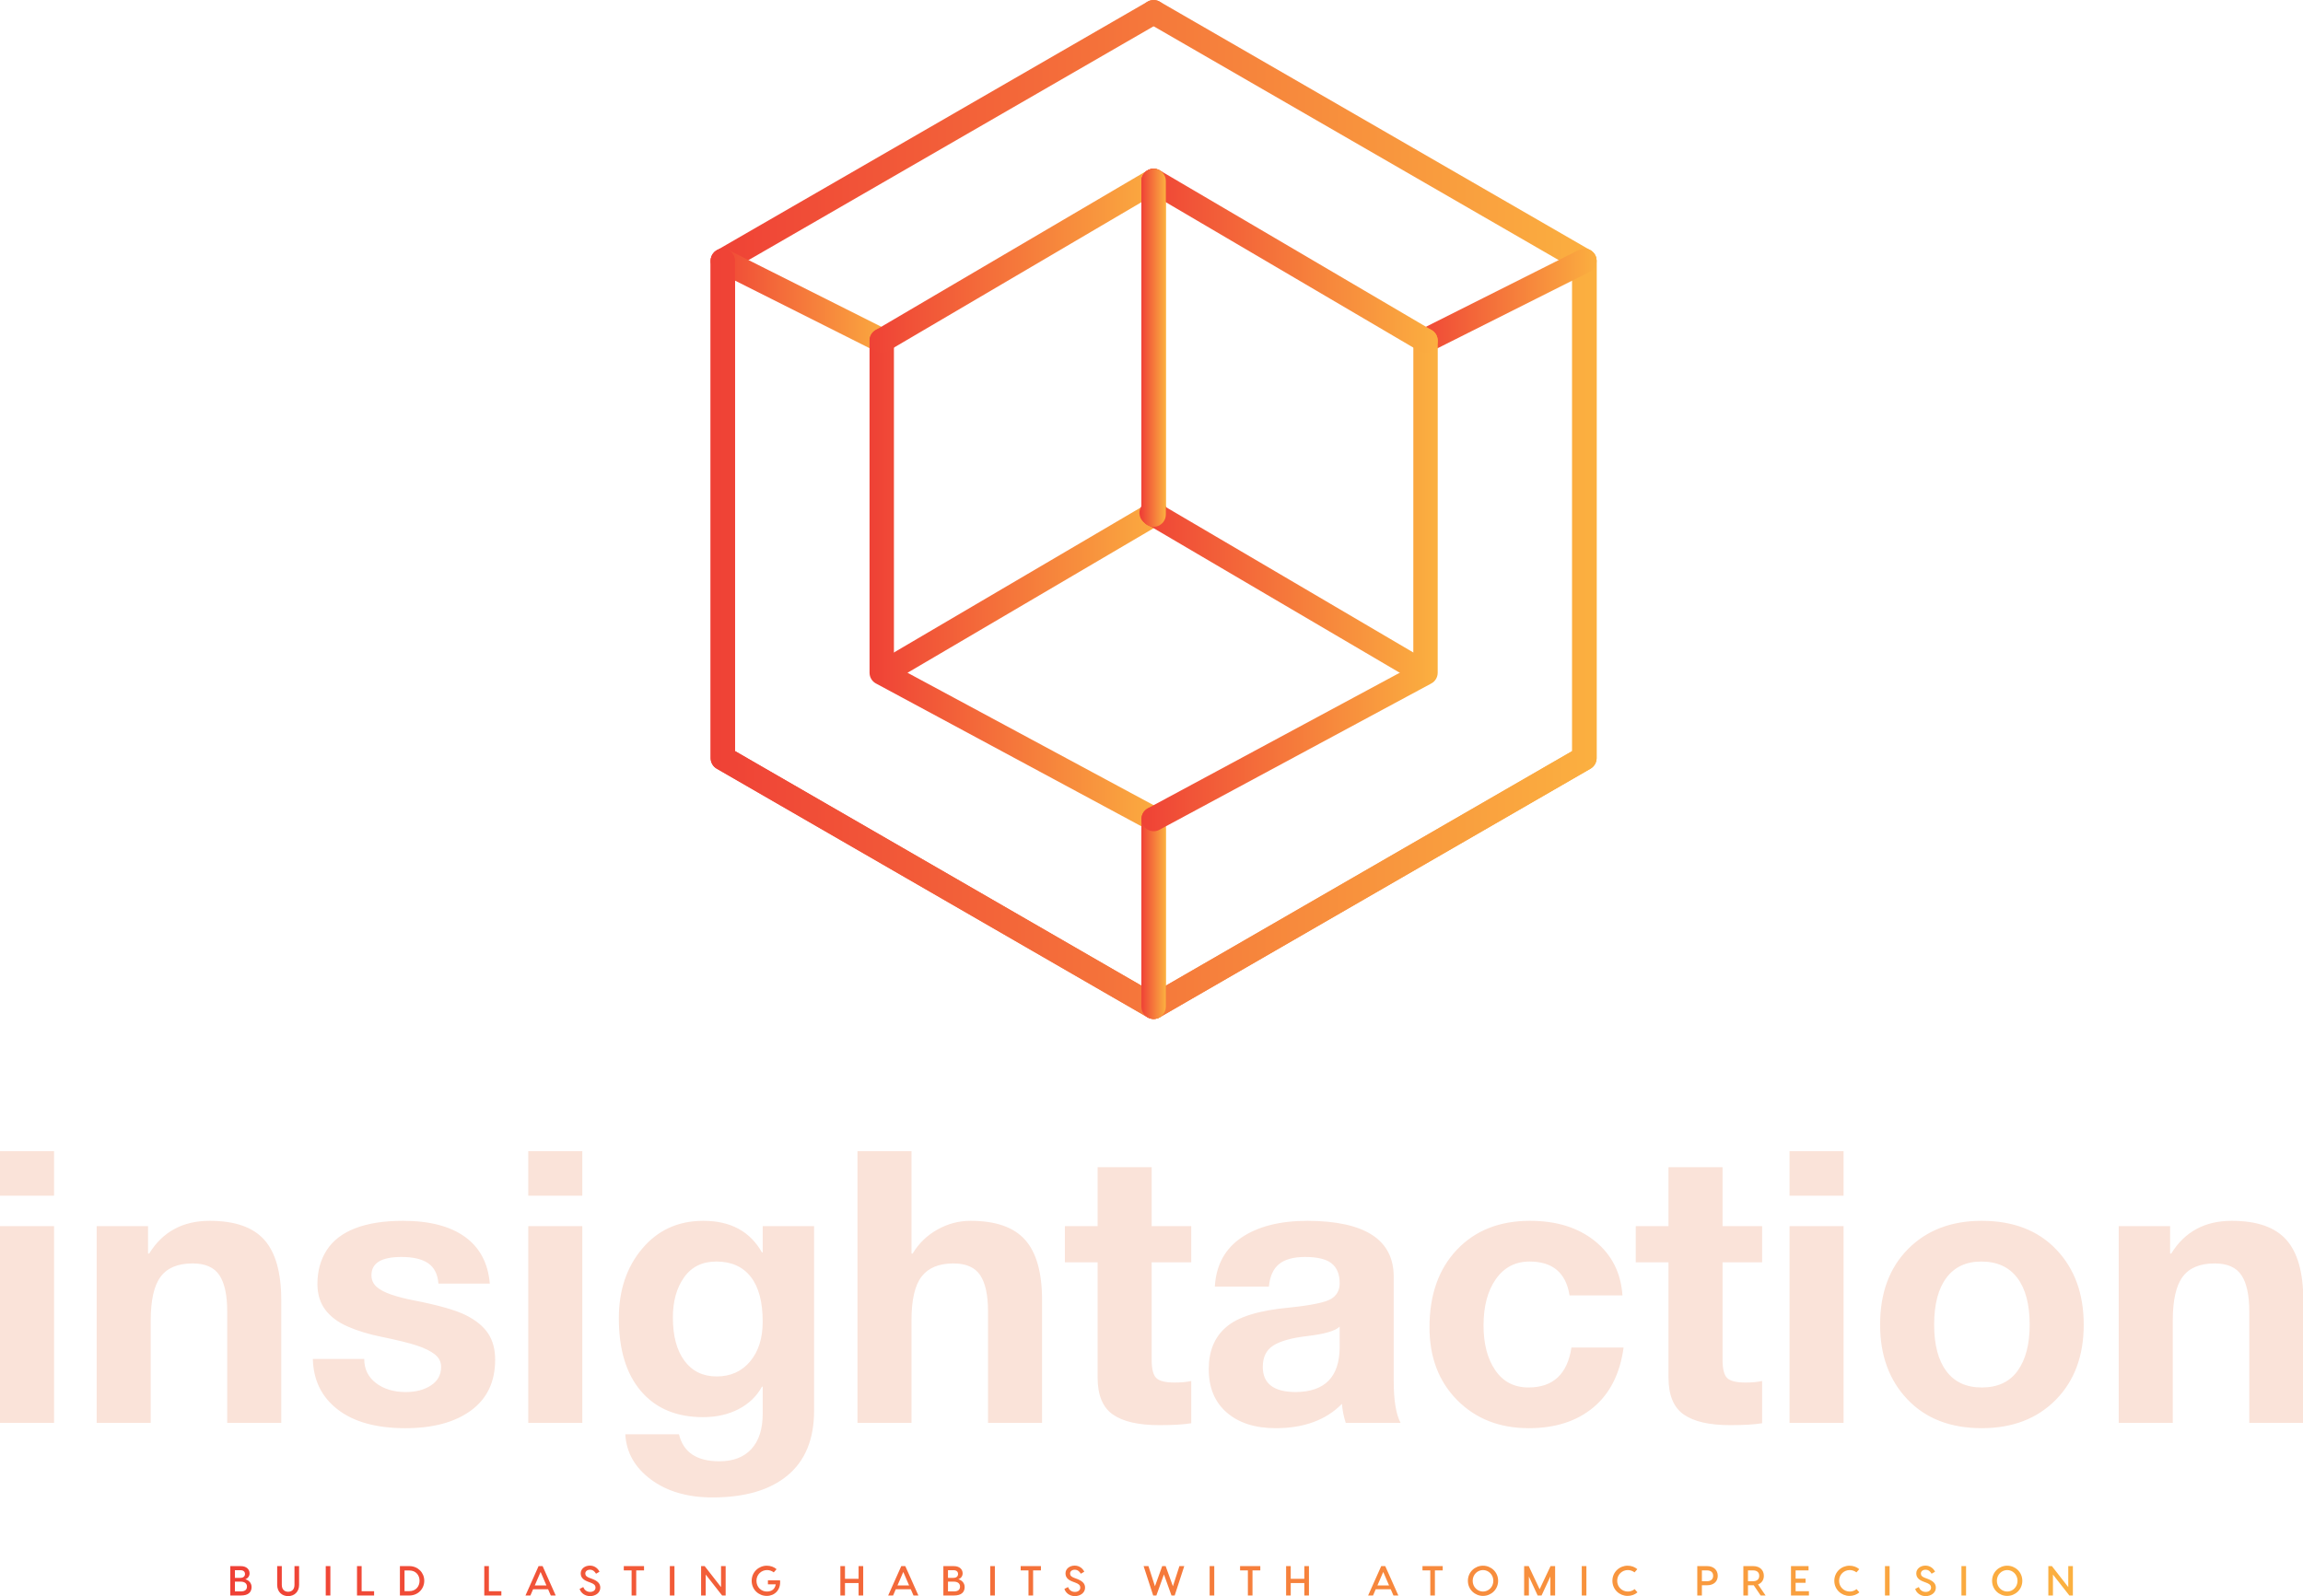 <svg width="494.295" height="342.67" viewBox="0 0 350 242.638" class="looka-1j8o68f"><defs id="SvgjsDefs2448"><linearGradient id="SvgjsLinearGradient2455"><stop id="SvgjsStop2456" stop-color="#ef4136" offset="0"></stop><stop id="SvgjsStop2457" stop-color="#fbb040" offset="1"></stop></linearGradient><linearGradient id="SvgjsLinearGradient2458"><stop id="SvgjsStop2459" stop-color="#ef4136" offset="0"></stop><stop id="SvgjsStop2460" stop-color="#fbb040" offset="1"></stop></linearGradient></defs><g id="SvgjsG2449" featurekey="ghXSps-0" transform="matrix(1.549,0,0,1.549,108,-0.001)" fill="url(#SvgjsLinearGradient2455)"><path xmlns="http://www.w3.org/2000/svg" d="M43.463,100c-0.207,0-0.414-0.054-0.598-0.161l-42.266-24.4C0.229,75.226,0,74.83,0,74.403V25.599  c0-0.428,0.228-0.822,0.598-1.035L42.865,0.163c0.568-0.334,1.303-0.136,1.634,0.437c0.331,0.572,0.135,1.304-0.438,1.633  L2.394,26.291v47.42l41.069,23.712l41.069-23.712V25.599c0-0.661,0.535-1.196,1.196-1.196s1.196,0.535,1.196,1.196v48.805  c0,0.427-0.229,0.822-0.598,1.035l-42.266,24.4C43.876,99.946,43.67,100,43.463,100z"></path><path xmlns="http://www.w3.org/2000/svg" d="M16.785,34.626c-0.18,0-0.363-0.04-0.536-0.126L0.66,26.669c-0.59-0.297-0.829-1.017-0.532-1.608  c0.297-0.589,1.012-0.832,1.606-0.533l15.589,7.831c0.59,0.297,0.829,1.017,0.532,1.608C17.645,34.385,17.223,34.626,16.785,34.626z  "></path><path xmlns="http://www.w3.org/2000/svg" d="M43.463,100c-0.661,0-1.196-0.535-1.196-1.196V81.364c0-0.661,0.535-1.196,1.196-1.196s1.196,0.535,1.196,1.196v17.439  C44.659,99.465,44.124,100,43.463,100z"></path><path xmlns="http://www.w3.org/2000/svg" d="M43.462,81.577c-0.192,0-0.386-0.047-0.566-0.143L16.22,67.077c-0.388-0.208-0.629-0.614-0.629-1.054l-0.001-32.594  c0-0.661,0.535-1.196,1.197-1.196c0.661,0,1.196,0.535,1.196,1.196l0.001,31.878L44.03,79.326c0.582,0.313,0.8,1.04,0.487,1.622  C44.301,81.348,43.888,81.577,43.462,81.577z"></path><path xmlns="http://www.w3.org/2000/svg" d="M16.788,34.626c-0.41,0-0.81-0.21-1.033-0.591c-0.334-0.568-0.144-1.302,0.425-1.636l26.676-15.675  c0.569-0.336,1.304-0.147,1.638,0.425c0.335,0.568,0.145,1.301-0.425,1.636L17.394,34.46C17.203,34.572,16.994,34.626,16.788,34.626  z"></path><path xmlns="http://www.w3.org/2000/svg" d="M16.99,67.203c-0.41,0-0.81-0.21-1.033-0.591c-0.334-0.568-0.144-1.302,0.425-1.636L43.06,49.301  c0.569-0.336,1.304-0.147,1.639,0.425c0.334,0.568,0.144,1.301-0.426,1.636L17.596,67.037C17.405,67.149,17.196,67.203,16.99,67.203  z"></path><path xmlns="http://www.w3.org/2000/svg" d="M43.463,51.701c-0.661,0-1.196-0.535-1.196-1.197v-32.75c0-0.661,0.535-1.196,1.196-1.196s1.196,0.535,1.196,1.196v32.75  C44.659,51.166,44.124,51.701,43.463,51.701z"></path><path xmlns="http://www.w3.org/2000/svg" d="M43.463,100c-0.207,0-0.414-0.054-0.598-0.161l-42.266-24.4C0.229,75.226,0,74.83,0,74.403V25.599  c0-0.661,0.535-1.196,1.197-1.196c0.661,0,1.196,0.535,1.196,1.196v48.112l41.069,23.712l41.069-23.712v-47.42L42.865,2.233  c-0.573-0.33-0.769-1.061-0.438-1.633c0.329-0.573,1.062-0.771,1.634-0.437l42.266,24.401c0.369,0.213,0.598,0.607,0.598,1.035  v48.805c0,0.427-0.229,0.822-0.598,1.035l-42.266,24.4C43.876,99.946,43.67,100,43.463,100z"></path><path xmlns="http://www.w3.org/2000/svg" d="M70.143,34.626c-0.438,0-0.86-0.241-1.07-0.659c-0.295-0.591-0.057-1.311,0.532-1.608l15.587-7.831  c0.596-0.297,1.309-0.056,1.607,0.533c0.295,0.591,0.057,1.311-0.532,1.608L70.68,34.5C70.507,34.586,70.324,34.626,70.143,34.626z"></path><path xmlns="http://www.w3.org/2000/svg" d="M43.463,100c-0.661,0-1.196-0.535-1.196-1.196V80.381c0-0.662,0.535-1.197,1.196-1.197s1.196,0.535,1.196,1.197v18.423  C44.659,99.465,44.124,100,43.463,100z"></path><path xmlns="http://www.w3.org/2000/svg" d="M43.464,81.577c-0.426,0-0.839-0.229-1.055-0.629c-0.313-0.582-0.095-1.309,0.487-1.622l26.045-14.019l0.004-31.878  c0-0.661,0.538-1.196,1.197-1.196l0,0c0.661,0,1.196,0.535,1.196,1.196l-0.005,32.594c0,0.439-0.24,0.846-0.629,1.054L44.03,81.435  C43.85,81.53,43.656,81.577,43.464,81.577z"></path><path xmlns="http://www.w3.org/2000/svg" d="M70.138,34.626c-0.206,0-0.416-0.054-0.605-0.166L42.856,18.785c-0.569-0.334-0.759-1.068-0.425-1.636  c0.336-0.573,1.068-0.762,1.638-0.425l26.676,15.675c0.57,0.334,0.76,1.068,0.425,1.636C70.946,34.416,70.549,34.626,70.138,34.626z  "></path><path xmlns="http://www.w3.org/2000/svg" d="M69.937,67.203c-0.206,0-0.414-0.054-0.603-0.166L42.657,51.362c-0.569-0.335-0.759-1.068-0.425-1.636  c0.336-0.572,1.068-0.762,1.638-0.425l26.674,15.676c0.57,0.334,0.762,1.067,0.426,1.636C70.747,66.993,70.348,67.203,69.937,67.203  z"></path><path xmlns="http://www.w3.org/2000/svg" d="M43.463,51.701c-0.661,0-1.196-0.535-1.196-1.197v-32.75c0-0.661,0.535-1.196,1.196-1.196s1.196,0.535,1.196,1.196v32.75  C44.659,51.166,44.124,51.701,43.463,51.701z"></path></g><g id="SvgjsG2450" featurekey="anH1Ye-0" transform="matrix(2.892,0,0,2.892,-3.354,158.46)" fill="#fae3d9"><path d="M4 5.72 l0 2.34 l-2.84 0 l0 -2.34 l2.84 0 z M4 9.66 l0 10.34 l-2.84 0 l0 -10.34 l2.84 0 z M12.18 9.38 c1.32 0 2.277 0.333 2.87 1 s0.89 1.727 0.89 3.18 l0 6.44 l-2.84 0 l0 -5.86 c0 -0.853 -0.137 -1.487 -0.41 -1.9 s-0.743 -0.62 -1.41 -0.62 c-0.773 0 -1.333 0.233 -1.68 0.7 s-0.52 1.233 -0.52 2.3 l0 5.38 l-2.84 0 l0 -10.34 l2.7 0 l0 1.44 l0.06 0 c0.707 -1.147 1.767 -1.72 3.18 -1.72 z M22.34 9.38 c1.387 0 2.47 0.28 3.25 0.84 s1.217 1.38 1.31 2.46 l-2.7 0 c-0.04 -0.493 -0.22 -0.85 -0.54 -1.07 s-0.787 -0.33 -1.4 -0.33 c-0.533 0 -0.93 0.08 -1.19 0.24 s-0.39 0.4 -0.39 0.72 c0 0.24 0.087 0.44 0.26 0.6 s0.437 0.3 0.79 0.42 s0.743 0.22 1.17 0.3 c1.293 0.253 2.207 0.513 2.74 0.78 s0.923 0.587 1.17 0.96 s0.37 0.833 0.37 1.38 c0 1.16 -0.423 2.05 -1.27 2.67 s-1.997 0.93 -3.45 0.93 c-1.52 0 -2.703 -0.327 -3.55 -0.98 s-1.283 -1.54 -1.31 -2.66 l2.7 0 c0 0.533 0.207 0.957 0.62 1.27 s0.933 0.47 1.56 0.47 c0.533 0 0.977 -0.117 1.33 -0.35 s0.53 -0.557 0.53 -0.97 c0 -0.267 -0.11 -0.487 -0.33 -0.66 s-0.53 -0.327 -0.93 -0.46 s-1.02 -0.287 -1.86 -0.46 c-0.667 -0.133 -1.26 -0.313 -1.78 -0.54 s-0.917 -0.523 -1.19 -0.89 s-0.41 -0.817 -0.41 -1.35 c0 -0.68 0.163 -1.273 0.49 -1.78 s0.827 -0.89 1.5 -1.15 s1.51 -0.39 2.51 -0.39 z M31.76 5.72 l0 2.34 l-2.84 0 l0 -2.34 l2.84 0 z M31.76 9.66 l0 10.34 l-2.84 0 l0 -10.34 l2.84 0 z M38.12 9.38 c1.427 0 2.453 0.553 3.08 1.66 l0.04 0 l0 -1.38 l2.7 0 l0 9.7 c0 1.493 -0.463 2.627 -1.39 3.4 s-2.243 1.16 -3.95 1.16 c-1.307 0 -2.383 -0.313 -3.23 -0.94 s-1.297 -1.42 -1.35 -2.38 l2.82 0 c0.227 0.947 0.933 1.42 2.12 1.42 c0.733 0 1.297 -0.217 1.69 -0.65 s0.59 -1.05 0.59 -1.85 l0 -1.42 l-0.04 0 c-0.28 0.507 -0.69 0.9 -1.23 1.18 s-1.163 0.42 -1.87 0.42 c-1.387 0 -2.47 -0.453 -3.25 -1.36 s-1.17 -2.187 -1.17 -3.84 c0 -1.467 0.41 -2.687 1.23 -3.66 s1.89 -1.46 3.21 -1.46 z M36.52 14.46 c0 0.973 0.203 1.733 0.61 2.28 s0.97 0.82 1.69 0.82 c0.733 0 1.32 -0.263 1.76 -0.79 s0.66 -1.223 0.66 -2.09 c0 -1.04 -0.21 -1.827 -0.63 -2.36 s-1.023 -0.8 -1.81 -0.8 c-0.733 0 -1.297 0.277 -1.69 0.83 s-0.59 1.257 -0.59 2.11 z M49.06 5.72 l0 5.38 l0.06 0 c0.32 -0.533 0.753 -0.953 1.3 -1.26 s1.127 -0.46 1.74 -0.46 c1.32 0 2.277 0.333 2.87 1 s0.89 1.72 0.89 3.16 l0 6.46 l-2.84 0 l0 -5.88 c0 -0.84 -0.137 -1.467 -0.41 -1.88 s-0.743 -0.62 -1.41 -0.62 c-0.76 0 -1.317 0.23 -1.67 0.69 s-0.53 1.217 -0.53 2.27 l0 5.42 l-2.84 0 l0 -14.28 l2.84 0 z M61.68 6.56 l0 3.1 l2.08 0 l0 1.9 l-2.08 0 l0 5.12 c0 0.48 0.08 0.8 0.24 0.96 s0.48 0.24 0.96 0.24 c0.347 0 0.64 -0.027 0.88 -0.08 l0 2.22 c-0.4 0.067 -0.96 0.1 -1.68 0.1 c-1.093 0 -1.907 -0.187 -2.44 -0.56 s-0.8 -1.02 -0.8 -1.94 l0 -6.06 l-1.72 0 l0 -1.9 l1.72 0 l0 -3.1 l2.84 0 z M69.88 9.38 c3.013 0.013 4.52 0.993 4.52 2.94 l0 5.48 c0 1.013 0.12 1.747 0.36 2.2 l-2.88 0 c-0.107 -0.32 -0.173 -0.653 -0.2 -1 c-0.84 0.853 -2 1.28 -3.48 1.28 c-1.08 0 -1.937 -0.273 -2.57 -0.82 s-0.95 -1.307 -0.95 -2.28 c0 -0.947 0.3 -1.68 0.9 -2.2 c0.613 -0.547 1.727 -0.893 3.34 -1.04 c1.147 -0.12 1.873 -0.27 2.18 -0.45 s0.46 -0.457 0.46 -0.83 c0 -0.467 -0.14 -0.813 -0.42 -1.04 s-0.747 -0.34 -1.4 -0.34 c-0.6 0 -1.053 0.123 -1.36 0.37 s-0.487 0.643 -0.54 1.19 l-2.84 0 c0.067 -1.133 0.533 -1.993 1.4 -2.58 s2.027 -0.88 3.48 -0.88 z M67.52 17.06 c0 0.88 0.58 1.32 1.74 1.32 c1.52 -0.013 2.287 -0.793 2.3 -2.34 l0 -1.1 c-0.227 0.227 -0.8 0.393 -1.72 0.5 c-0.8 0.093 -1.387 0.257 -1.76 0.49 s-0.56 0.61 -0.56 1.13 z M81.56 9.38 c1.4 0 2.54 0.357 3.42 1.07 s1.36 1.663 1.44 2.85 l-2.78 0 c-0.187 -1.187 -0.887 -1.78 -2.1 -1.78 c-0.747 0 -1.337 0.307 -1.77 0.92 s-0.65 1.427 -0.65 2.44 c0 0.973 0.207 1.76 0.62 2.36 s0.993 0.9 1.74 0.9 c1.293 0 2.047 -0.7 2.26 -2.1 l2.74 0 c-0.187 1.373 -0.717 2.423 -1.59 3.15 s-2.003 1.09 -3.39 1.09 c-1.533 0 -2.787 -0.49 -3.76 -1.47 s-1.46 -2.257 -1.46 -3.83 c0 -1.707 0.48 -3.067 1.44 -4.08 s2.24 -1.52 3.84 -1.52 z M91.68 6.56 l0 3.1 l2.08 0 l0 1.9 l-2.08 0 l0 5.12 c0 0.48 0.08 0.8 0.24 0.96 s0.48 0.24 0.96 0.24 c0.347 0 0.64 -0.027 0.88 -0.08 l0 2.22 c-0.4 0.067 -0.96 0.1 -1.68 0.1 c-1.093 0 -1.907 -0.187 -2.44 -0.56 s-0.8 -1.02 -0.8 -1.94 l0 -6.06 l-1.72 0 l0 -1.9 l1.72 0 l0 -3.1 l2.84 0 z M98.04 5.72 l0 2.34 l-2.84 0 l0 -2.34 l2.84 0 z M98.04 9.66 l0 10.34 l-2.84 0 l0 -10.34 l2.84 0 z M105.3 9.38 c1.653 0 2.96 0.503 3.92 1.51 s1.44 2.323 1.44 3.95 c0 1.64 -0.49 2.957 -1.47 3.95 s-2.277 1.49 -3.89 1.49 c-1.64 0 -2.94 -0.503 -3.9 -1.51 s-1.44 -2.317 -1.44 -3.93 c0 -1.667 0.49 -2.993 1.47 -3.98 s2.27 -1.48 3.87 -1.48 z M102.8 14.84 c0 1.053 0.213 1.867 0.64 2.44 s1.047 0.86 1.86 0.86 c0.84 0 1.47 -0.293 1.89 -0.88 s0.63 -1.393 0.63 -2.42 c0 -1.067 -0.217 -1.887 -0.65 -2.46 s-1.063 -0.86 -1.89 -0.86 c-0.8 0 -1.413 0.287 -1.84 0.86 s-0.64 1.393 -0.64 2.46 z M118.44 9.38 c1.32 0 2.277 0.333 2.87 1 s0.89 1.727 0.89 3.18 l0 6.44 l-2.84 0 l0 -5.86 c0 -0.853 -0.137 -1.487 -0.41 -1.9 s-0.743 -0.62 -1.41 -0.62 c-0.773 0 -1.333 0.233 -1.68 0.7 s-0.52 1.233 -0.52 2.3 l0 5.38 l-2.84 0 l0 -10.34 l2.7 0 l0 1.44 l0.06 0 c0.707 -1.147 1.767 -1.72 3.18 -1.72 z"></path></g><g id="SvgjsG2451" featurekey="XxVAgm-0" transform="matrix(0.319,0,0,0.319,34.617,236.163)" fill="url(#SvgjsLinearGradient2458)"><path d="M8.36 12.28 c1.68 0.4 2.98 1.84 2.98 3.68 c0 2.5 -1.6 4.04 -5.08 4.04 l-5.06 0 l0 -14 l4.96 0 c2.82 0 4.22 1.6 4.22 3.44 c0 1.4 -0.84 2.38 -2.02 2.84 z M5.98 7.94 l-2.58 0 l0 3.66 l2.58 0 c1.44 0 2.22 -0.76 2.22 -1.84 c0 -1.14 -0.78 -1.82 -2.22 -1.82 z M6.16 18.06 c2.06 0 2.98 -0.84 2.98 -2.34 c0 -1.28 -0.92 -2.32 -2.98 -2.32 l-2.76 0 l0 4.66 l2.76 0 z M31.776 6 l2.2 0 l0 8.92 c0 3.42 -2.34 5.38 -5.22 5.38 s-5.22 -1.96 -5.22 -5.38 l0 -8.92 l2.2 0 l0 8.92 c0 2.38 1.46 3.3 3.02 3.3 s3.02 -0.92 3.02 -3.3 l0 -8.92 z M48.872 6 l0 14 l-2.2 0 l0 -14 l2.2 0 z M63.768 17.96 l5.94 0 l0 2.04 l-8.14 0 l0 -14 l2.2 0 l0 11.96 z M86.524 6 c4.04 0 7.08 3.1 7.08 6.96 c0 3.94 -3.04 7.04 -7.08 7.04 l-4.52 0 l0 -14 l4.52 0 z M86.504 17.92 c3.06 0 4.86 -2.22 4.86 -4.96 c0 -2.66 -1.8 -4.88 -4.86 -4.88 l-2.3 0 l0 9.84 l2.3 0 z M124.396 17.96 l5.94 0 l0 2.04 l-8.14 0 l0 -14 l2.2 0 l0 11.96 z M153.892 20 l-1.28 -2.96 l-7.16 0 l-1.28 2.96 l-2.34 0 l6.24 -14 l1.92 0 l6.24 14 l-2.34 0 z M146.252 15.22 l5.56 0 l-2.78 -6.44 z M172.548 5.76 c2.3 0 3.88 1.48 4.54 2.92 l-1.64 0.94 c-0.7 -1.18 -1.6 -1.9 -2.9 -1.9 s-2.22 0.76 -2.22 1.8 c0 0.98 0.62 1.58 1.96 2.08 l0.98 0.36 c2.78 1.02 4.2 2.22 4.2 4.32 c0 2.58 -2.46 4.02 -4.84 4.02 c-2.44 0 -4.4 -1.46 -5 -3.44 l1.72 -0.88 c0.5 1.28 1.58 2.32 3.28 2.32 c1.4 0 2.56 -0.74 2.56 -2 c0 -1.34 -0.9 -1.88 -2.5 -2.48 l-0.96 -0.36 c-2.1 -0.78 -3.58 -1.84 -3.58 -4.02 c0 -2.12 1.92 -3.68 4.4 -3.68 z M198.304 6 l0 2.04 l-3.72 0 l0 11.96 l-2.2 0 l0 -11.96 l-3.72 0 l0 -2.04 l9.64 0 z M212.8 6 l0 14 l-2.2 0 l0 -14 l2.2 0 z M234.996 6 l2.2 0 l0 14 l-1.68 0 l-7.82 -9.98 l0 9.98 l-2.2 0 l0 -14 l1.7 0 l7.8 10 l0 -10 z M263.112 12.78 c0.44 4.58 -2.62 7.42 -6.32 7.42 c-3.84 0 -7.2 -2.96 -7.2 -7.2 s3.44 -7.2 7.2 -7.2 c1.8 0 3.42 0.6 4.66 1.66 l-1.34 1.52 c-0.88 -0.68 -2.02 -1.1 -3.18 -1.1 c-2.72 0 -5.06 2.12 -5.06 5.12 s2.26 5.12 4.92 5.12 c2.22 0 3.86 -1.02 4.28 -3.44 l-3.74 0 l0 -1.9 l5.78 0 z M300.524 6 l2.2 0 l0 14 l-2.2 0 l0 -5.92 l-6.48 0 l0 5.92 l-2.2 0 l0 -14 l2.2 0 l0 6.04 l6.48 0 l0 -6.04 z M326.68 20 l-1.28 -2.96 l-7.16 0 l-1.28 2.96 l-2.34 0 l6.24 -14 l1.92 0 l6.24 14 l-2.34 0 z M319.04 15.22 l5.56 0 l-2.78 -6.44 z M348.076 12.28 c1.68 0.4 2.98 1.84 2.98 3.68 c0 2.5 -1.6 4.04 -5.08 4.04 l-5.06 0 l0 -14 l4.96 0 c2.82 0 4.22 1.6 4.22 3.44 c0 1.4 -0.84 2.38 -2.02 2.84 z M345.696 7.94 l-2.58 0 l0 3.66 l2.58 0 c1.44 0 2.22 -0.76 2.22 -1.84 c0 -1.14 -0.78 -1.82 -2.22 -1.82 z M345.876 18.06 c2.06 0 2.98 -0.84 2.98 -2.34 c0 -1.28 -0.92 -2.32 -2.98 -2.32 l-2.76 0 l0 4.66 l2.76 0 z M365.452 6 l0 14 l-2.2 0 l0 -14 l2.2 0 z M387.388 6 l0 2.04 l-3.72 0 l0 11.96 l-2.2 0 l0 -11.96 l-3.72 0 l0 -2.04 l9.64 0 z M403.504 5.76 c2.3 0 3.88 1.48 4.54 2.92 l-1.64 0.94 c-0.7 -1.18 -1.6 -1.9 -2.9 -1.9 s-2.22 0.76 -2.22 1.8 c0 0.98 0.62 1.58 1.96 2.08 l0.98 0.36 c2.78 1.02 4.2 2.22 4.2 4.32 c0 2.58 -2.46 4.02 -4.84 4.02 c-2.44 0 -4.4 -1.46 -5 -3.44 l1.72 -0.88 c0.5 1.28 1.58 2.32 3.28 2.32 c1.4 0 2.56 -0.74 2.56 -2 c0 -1.34 -0.9 -1.88 -2.5 -2.48 l-0.96 -0.36 c-2.1 -0.78 -3.58 -1.84 -3.58 -4.02 c0 -2.12 1.92 -3.68 4.4 -3.68 z M455.676 6 l-4.56 14 l-1.52 0 l-3.6 -10.04 l-3.6 10.04 l-1.52 0 l-4.56 -14 l2.3 0 l3.1 9.6 l3.46 -9.6 l1.64 0 l3.46 9.6 l3.1 -9.6 l2.3 0 z M469.972 6 l0 14 l-2.2 0 l0 -14 l2.2 0 z M491.908 6 l0 2.04 l-3.72 0 l0 11.96 l-2.2 0 l0 -11.96 l-3.72 0 l0 -2.04 l9.64 0 z M512.884 6 l2.2 0 l0 14 l-2.2 0 l0 -5.92 l-6.48 0 l0 5.92 l-2.2 0 l0 -14 l2.2 0 l0 6.04 l6.48 0 l0 -6.04 z M555.336 20 l-1.28 -2.96 l-7.16 0 l-1.28 2.96 l-2.34 0 l6.24 -14 l1.92 0 l6.24 14 l-2.34 0 z M547.696 15.22 l5.56 0 l-2.78 -6.44 z M578.812 6 l0 2.04 l-3.72 0 l0 11.96 l-2.2 0 l0 -11.96 l-3.72 0 l0 -2.04 l9.64 0 z M598.008 5.8 c3.76 0 7.2 2.96 7.2 7.2 s-3.44 7.2 -7.2 7.2 s-7.2 -2.96 -7.2 -7.2 s3.44 -7.2 7.2 -7.2 z M598.008 18.12 c2.58 0 4.92 -2.12 4.92 -5.12 s-2.34 -5.12 -4.92 -5.12 s-4.92 2.12 -4.92 5.12 s2.34 5.12 4.92 5.12 z M632.364 6 l0 14 l-2.26 0 l0 -9.06 l-4.2 9.06 l-1.86 0 l-4.18 -9.04 l0 9.04 l-2.26 0 l0 -14 l2.18 0 l5.2 11.02 l5.2 -11.02 l2.18 0 z M647.26 6 l0 14 l-2.2 0 l0 -14 l2.2 0 z M671.596 18.5 c-1.26 1.1 -2.9 1.7 -4.72 1.7 c-3.76 0 -7.22 -2.96 -7.22 -7.2 s3.46 -7.2 7.22 -7.2 c1.8 0 3.42 0.6 4.66 1.66 l-1.34 1.52 c-0.88 -0.68 -2.02 -1.1 -3.18 -1.1 c-2.72 0 -5.08 2.12 -5.08 5.12 s2.36 5.12 5.08 5.12 c1.18 0 2.36 -0.44 3.24 -1.16 z M704.788 6 c3.14 0 5.06 1.92 5.06 4.62 s-1.92 4.5 -5.06 4.5 l-2.5 0 l0 4.88 l-2.2 0 l0 -14 l4.7 0 z M704.688 13.2 c1.78 0 2.96 -0.84 2.96 -2.58 s-1.18 -2.58 -2.96 -2.58 l-2.4 0 l0 5.16 l2.4 0 z M732.644 20 l-2.36 0 l-3.3 -4.88 l-0.24 0 l-2.5 0 l0 4.88 l-2.2 0 l0 -14 l4.7 0 c3.14 0 5.06 1.92 5.06 4.62 c0 1.96 -1.02 3.46 -2.78 4.12 z M724.244 8.04 l0 5.16 l2.4 0 c1.78 0 2.96 -0.84 2.96 -2.58 s-1.18 -2.58 -2.96 -2.58 l-2.4 0 z M746.94 17.96 l6.34 0 l0 2.04 l-6.74 0 l-1.8 0 l0 -14 l2.2 0 l6.16 0 l0 2.04 l-6.16 0 l0 3.92 l4.74 0 l0 2 l-4.74 0 l0 4 z M777.316 18.5 c-1.26 1.1 -2.9 1.7 -4.72 1.7 c-3.76 0 -7.22 -2.96 -7.22 -7.2 s3.46 -7.2 7.22 -7.2 c1.8 0 3.42 0.6 4.66 1.66 l-1.34 1.52 c-0.88 -0.68 -2.02 -1.1 -3.18 -1.1 c-2.72 0 -5.08 2.12 -5.08 5.12 s2.36 5.12 5.08 5.12 c1.18 0 2.36 -0.44 3.24 -1.16 z M791.712 6 l0 14 l-2.2 0 l0 -14 l2.2 0 z M808.828 5.76 c2.3 0 3.88 1.48 4.54 2.92 l-1.64 0.94 c-0.7 -1.18 -1.6 -1.9 -2.9 -1.9 s-2.22 0.76 -2.22 1.8 c0 0.98 0.62 1.58 1.96 2.08 l0.98 0.36 c2.78 1.02 4.2 2.22 4.2 4.32 c0 2.58 -2.46 4.02 -4.84 4.02 c-2.44 0 -4.4 -1.46 -5 -3.44 l1.72 -0.88 c0.5 1.28 1.58 2.32 3.28 2.32 c1.4 0 2.56 -0.74 2.56 -2 c0 -1.34 -0.9 -1.88 -2.5 -2.48 l-0.96 -0.36 c-2.1 -0.78 -3.58 -1.84 -3.58 -4.02 c0 -2.12 1.92 -3.68 4.4 -3.68 z M828.144 6 l0 14 l-2.2 0 l0 -14 l2.2 0 z M847.74 5.8 c3.76 0 7.2 2.96 7.2 7.2 s-3.44 7.2 -7.2 7.2 s-7.2 -2.96 -7.2 -7.2 s3.44 -7.2 7.2 -7.2 z M847.74 18.12 c2.58 0 4.92 -2.12 4.92 -5.12 s-2.34 -5.12 -4.92 -5.12 s-4.92 2.12 -4.92 5.12 s2.34 5.12 4.92 5.12 z M876.836 6 l2.2 0 l0 14 l-1.68 0 l-7.82 -9.98 l0 9.98 l-2.2 0 l0 -14 l1.7 0 l7.8 10 l0 -10 z"></path></g></svg>